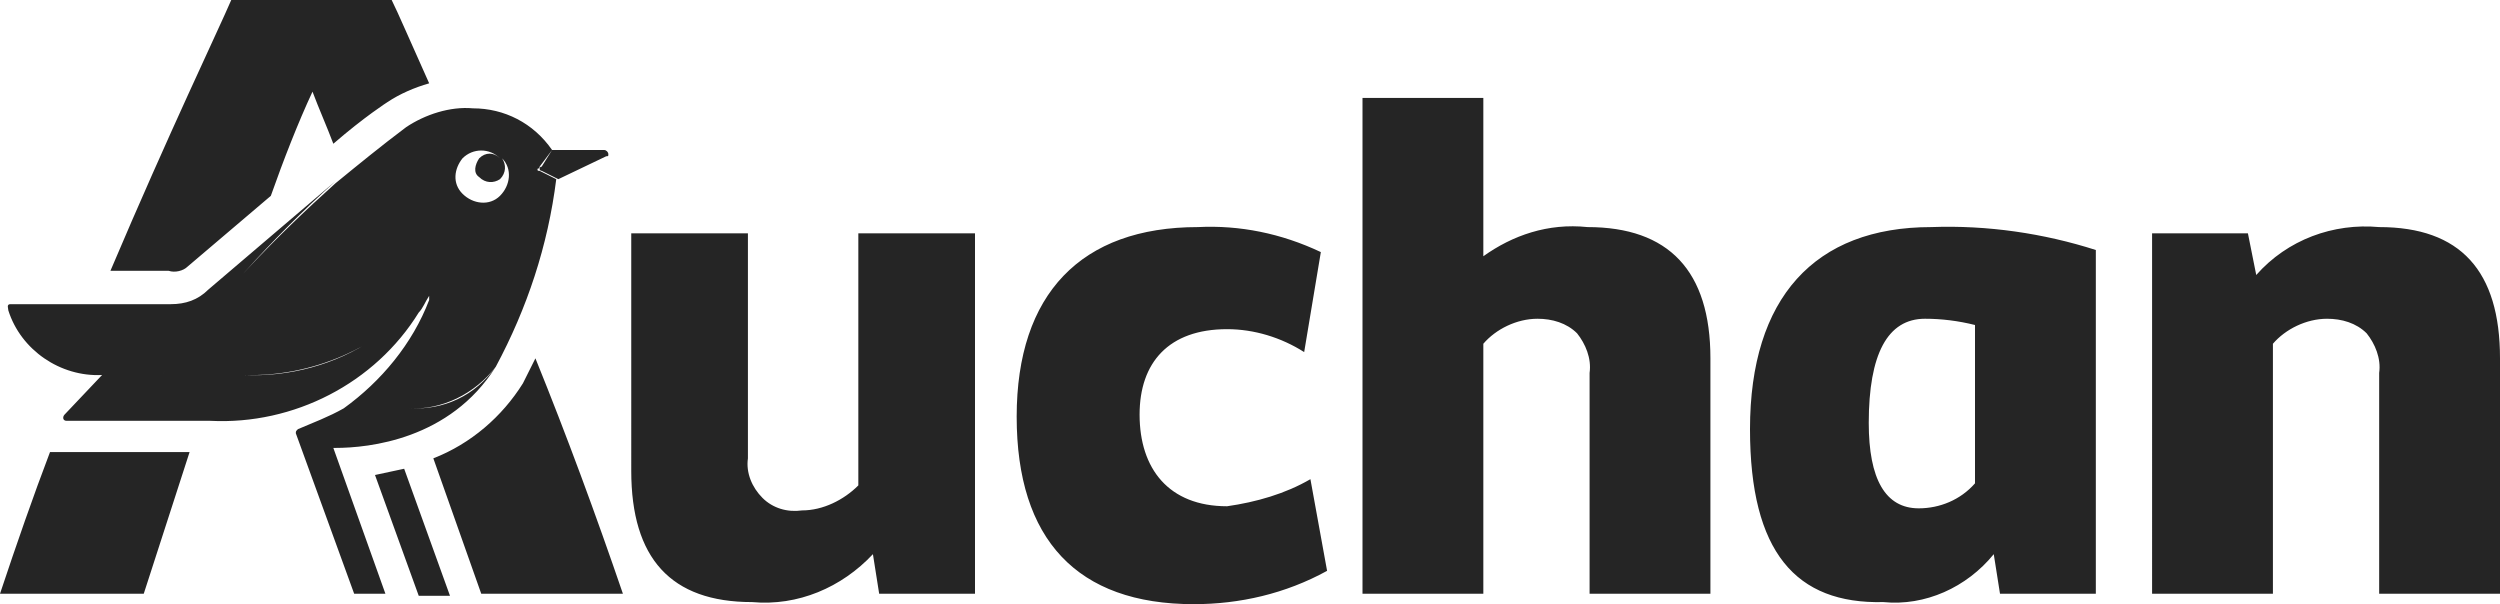 <?xml version="1.0" encoding="utf-8"?>
<!-- Generator: Adobe Illustrator 23.0.3, SVG Export Plug-In . SVG Version: 6.00 Build 0)  -->
<svg version="1.1" id="Слой_1" xmlns="http://www.w3.org/2000/svg" xmlns:xlink="http://www.w3.org/1999/xlink" x="0px" y="0px"
	 viewBox="0 0 120 29" style="enable-background:new 0 0 120 29;" xml:space="preserve">
<style type="text/css">
	.st0{fill:#252525;}
</style>
<g>
	<g>
		<path class="st0" d="M9,12.8C8.8,13,8.4,13.1,8.1,13H5.3c2.8-6.6,5.2-11.6,5.8-13h7.7c0.3,0.6,0.9,2,1.8,4c-0.7,0.2-1.4,0.5-2,0.9
			l0,0c0,0-1.1,0.7-2.6,2c-0.3-0.8-0.7-1.7-1-2.5c-0.7,1.5-1.4,3.3-2,5L9,12.8L9,12.8z M2.4,21.7h6.7l-2.2,6.8H0
			C0.8,26.1,1.6,23.8,2.4,21.7L2.4,21.7z M25.1,18.4c0.2-0.4,0.4-0.8,0.6-1.2c1.5,3.7,2.9,7.5,4.2,11.3h-6.8L20.8,22
			C22.6,21.3,24.1,20,25.1,18.4L25.1,18.4z M23.8,17.6L23.8,17.6L23.8,17.6c-1,1.3-2.6,2.1-4.2,2h-3.1h3.1
			C21.3,19.7,22.8,19,23.8,17.6c-2.2,3.5-6.1,3.9-7.7,3.9H16l2.5,7H17l-2.8-7.7c0-0.1,0-0.1,0.1-0.2c0.7-0.3,1.5-0.6,2.2-1l0,0
			c1.8-1.3,3.3-3.1,4.1-5.2c0-0.1,0-0.2,0-0.2c-0.1,0-0.2,0-0.2,0c-2.2,2.5-5.4,3.9-8.7,3.8H8c-0.1,0-0.2-0.1-0.1-0.2
			c0.1-0.2,0.2-0.3,0.3-0.5c2.3-3.1,5-5.9,7.9-8.5c1.1-0.9,2.2-1.8,3.4-2.7c0.9-0.6,2.1-1,3.2-0.9c1.5,0,2.9,0.7,3.8,2L25.9,8
			c0,0.1-0.1,0.1-0.1,0.1c0,0.1,0,0.1,0.1,0.1l0.8,0.4C26.3,11.8,25.3,14.8,23.8,17.6L23.8,17.6z M7.9,17.8C7.8,17.9,7.9,18,8,18
			h3.7c2.2,0.1,4.4-0.5,6.2-1.7c0.9-0.6,1.7-1.3,2.5-2.1c0.1-0.1,0.1,0,0.2,0c-0.2,0.3-0.3,0.6-0.5,0.8l0,0c-2.1,3.4-6,5.4-10,5.2
			H3.2C3,20.2,3,20,3.1,19.9L4.9,18c-2,0.1-3.9-1.2-4.5-3.1c0-0.1-0.1-0.3,0.1-0.3h7.7c0.7,0,1.3-0.2,1.8-0.7l6.1-5.2
			C13,11.5,10.3,14.5,7.9,17.8L7.9,17.8z M26.5,7.2L26.5,7.2H29c0.1,0,0.2,0.1,0.2,0.2s0,0.1-0.1,0.1l-2.3,1.1L26,8.2
			c-0.1,0-0.1-0.1-0.1-0.1S25.9,8,26,8L26.5,7.2L26.5,7.2z M23,7.6L23,7.6c0.3-0.3,0.7-0.3,1,0c-0.5-0.5-1.3-0.5-1.8,0
			c-0.4,0.5-0.5,1.2,0,1.7l0,0c0.5,0.5,1.3,0.6,1.8,0.1s0.6-1.3,0.1-1.8c0.2,0.3,0.2,0.7-0.1,1c-0.3,0.2-0.7,0.2-1-0.1
			C22.7,8.3,22.8,7.9,23,7.6z M18,22.8c0.5-0.1,0.9-0.2,1.4-0.3l2.2,6.1h-1.5L18,22.8L18,22.8z M94.8,15.6c-0.8-0.2-1.6-0.3-2.4-0.3
			c-1.8,0-2.7,1.7-2.7,5c0,2.7,0.8,4.1,2.4,4.1c1,0,2-0.4,2.7-1.2V15.6z M84,20.6c0-6.3,3.1-9.7,8.7-9.7c2.7-0.1,5.4,0.3,7.9,1.1
			v16.5H96l-0.3-1.9c-1.3,1.6-3.3,2.5-5.3,2.3C86.2,29,84,26.5,84,20.6L84,20.6z M114.2,10.9c3.9,0,5.8,2.1,5.8,6.3v11.3h-5.8V17.9
			c0.1-0.7-0.2-1.4-0.6-1.9c-0.5-0.5-1.2-0.7-1.9-0.7c-1,0-2,0.5-2.6,1.2v12h-5.8V11.2h4.6l0.4,2C109.8,11.5,112,10.7,114.2,10.9
			L114.2,10.9z M76.2,10.9c3.9,0,5.9,2.1,5.9,6.3v11.3h-5.8V17.9c0.1-0.7-0.2-1.4-0.6-1.9c-0.5-0.5-1.2-0.7-1.9-0.7
			c-1,0-2,0.5-2.6,1.2v12h-5.8V4.7h5.8v7.6C72.6,11.3,74.3,10.7,76.2,10.9L76.2,10.9z M62.9,23l0.8,4.4c-2,1.1-4.2,1.6-6.4,1.6
			c-5.6,0-8.5-3.1-8.5-9s3.1-9.1,8.7-9.1c2-0.1,4,0.3,5.9,1.2l-0.8,4.8c-1.1-0.7-2.4-1.1-3.7-1.1c-2.8,0-4.2,1.6-4.2,4.1
			c0,2.6,1.4,4.4,4.2,4.4C60.3,24.1,61.7,23.7,62.9,23z M41.2,11.2h5.6v17.3h-4.6l-0.3-1.9c-1.5,1.6-3.6,2.5-5.8,2.3
			c-3.9,0-5.8-2.1-5.8-6.3V11.2h5.6V22c-0.1,0.7,0.2,1.4,0.7,1.9s1.2,0.7,1.9,0.6c1,0,2-0.5,2.7-1.2L41.2,11.2z"/>
	</g>
</g>
</svg>
